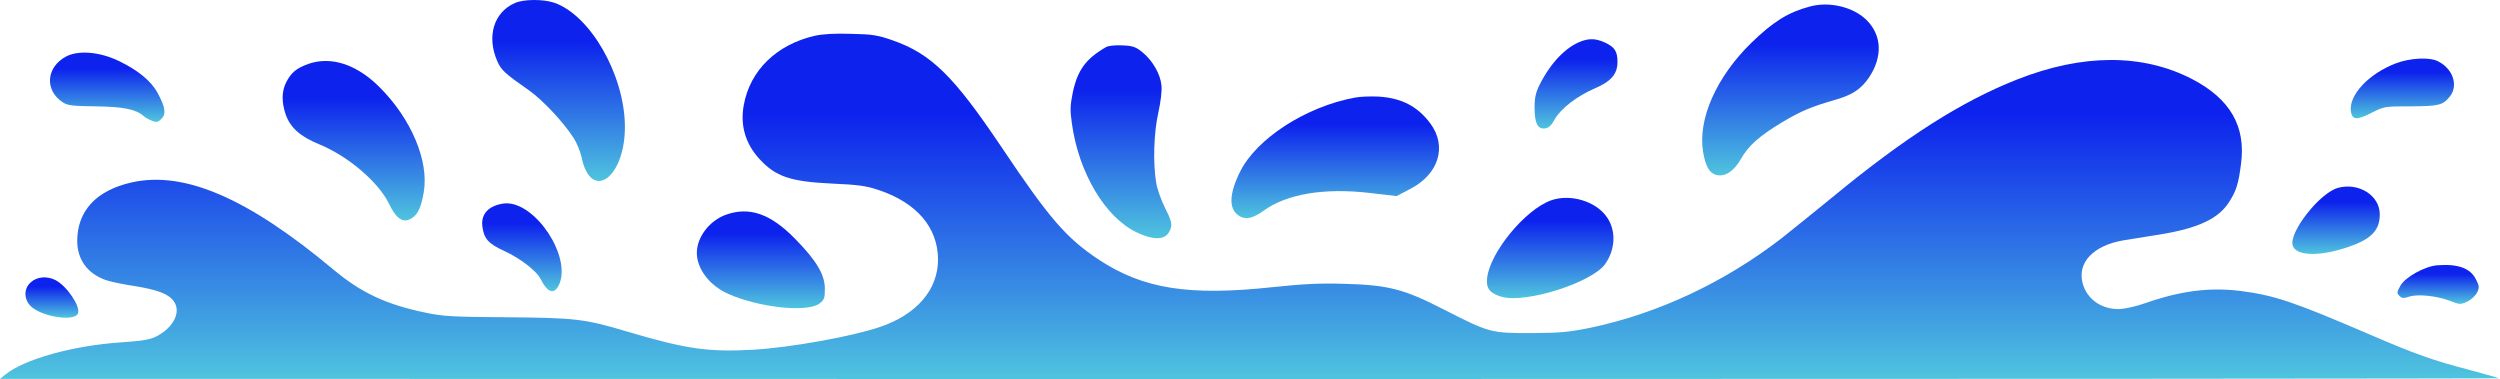 <svg width="1279" height="194" viewBox="0 0 1279 194" fill="none" xmlns="http://www.w3.org/2000/svg">
<path d="M263.5 1.513C252.6 6.213 248.8 18.713 254.5 31.513C256.4 35.813 258.4 37.713 270.2 45.913C277.4 50.913 288.2 62.313 293.6 70.813C295.1 73.213 296.9 77.513 297.5 80.313C302.3 103.713 320 91.013 319.7 64.313C319.4 38.113 302 7.813 283.6 1.413C278 -0.487 268.1 -0.487 263.5 1.513Z" fill="url(#paint0_linear)"/>
<path d="M926 3.313C915 6.213 907.2 11.013 896.1 21.813C878.2 39.213 868.5 60.913 871.3 77.713C872.6 85.213 874.5 88.613 878.1 89.513C882.5 90.613 887.1 87.613 890.6 81.413C894.4 74.613 900 69.613 911.8 62.513C921.2 56.913 926.5 54.613 939.1 51.013C947.9 48.413 952.1 45.613 956.2 39.613C963.2 29.113 962.8 18.113 955 10.313C948.3 3.613 936 0.613 926 3.313Z" fill="url(#paint1_linear)"/>
<path d="M416.8 18.313C397.3 22.813 383.7 36.013 380.5 53.813C378.6 64.213 381.4 73.613 388.6 81.413C396.8 90.313 404.3 92.913 425.5 93.913C439.3 94.513 443.3 95.113 449.8 97.313C469 103.813 479.7 116.313 479.9 132.513C480 148.113 469.1 160.913 450.1 167.313C435.6 172.213 404.9 177.713 385.5 178.913C362.5 180.213 351.1 178.613 320.8 169.613C299 163.113 294.4 162.613 259.5 162.313C231.6 162.113 226.8 161.913 217.5 159.913C197.7 155.813 184.8 149.813 170.7 138.013C126.8 101.313 94.3 87.313 67.4 93.313C49.2 97.413 39.5 107.913 39.5 123.413C39.6 132.913 44.8 140.013 54.2 143.313C56.5 144.113 63.2 145.513 69.2 146.413C80.9 148.313 86.6 150.513 89.1 154.413C92.7 159.813 88.6 167.713 80 172.113C76.9 173.713 72.9 174.413 62.5 175.113C37.5 176.713 12.1 183.813 2.5 191.813L0 193.813L639.4 193.913C991.1 193.913 1278.6 193.713 1278.4 193.513C1278.2 193.313 1271.7 191.513 1264 189.413C1245 184.513 1235.3 181.013 1213.5 171.613C1173.2 154.313 1163.9 151.113 1145.9 148.813C1130.3 146.913 1115.4 148.813 1097.5 155.113C1092.6 156.813 1086.8 158.113 1083.9 158.113C1075 158.213 1067.7 153.013 1065.5 145.013C1062.6 134.313 1071 125.513 1086.6 122.913C1090.1 122.313 1098.5 121.013 1105.3 119.913C1124.8 116.713 1135.1 111.813 1140.5 103.213C1144.1 97.613 1145.2 94.013 1146.5 83.913C1149.1 64.613 1140.9 50.513 1121.4 40.413C1096.2 27.413 1065.6 27.413 1032.1 40.613C1003.8 51.713 974.8 70.113 937.7 100.713C927.4 109.113 915.5 118.713 911.3 122.013C882.1 144.513 848.4 160.313 814 167.613C802.7 169.913 798.7 170.313 783.5 170.413C762.6 170.413 762.2 170.313 739 158.513C718.4 147.913 710.4 145.813 688 145.213C675.6 144.813 667.2 145.213 651 146.913C608.3 151.513 585 147.813 562.4 133.013C545.6 121.913 537 112.013 512.4 75.313C487.9 38.813 476.4 27.513 456.6 20.613C449.2 18.013 446.3 17.513 435.5 17.313C427.2 17.013 420.9 17.413 416.8 18.313Z" fill="url(#paint2_linear)"/>
<path d="M809 21.113C801.3 23.913 793.5 31.913 787.9 42.913C785.7 47.213 785.1 49.813 785.1 54.913C785.1 63.013 786.6 66.113 790.3 65.713C792.3 65.513 793.6 64.313 795.3 61.213C798.4 55.613 806.7 49.213 815.7 45.313C824.2 41.713 827.5 37.913 827.5 31.713C827.5 26.313 826.1 24.113 821.2 21.813C816.5 19.713 813.4 19.513 809 21.113Z" fill="url(#paint3_linear)"/>
<path d="M566 24.013C555.5 30.013 551.2 35.913 548.8 47.513C547.5 53.913 547.4 56.613 548.4 63.313C551.9 88.513 565.5 111.313 581.6 118.913C591.6 123.613 597.5 122.713 599.1 116.213C599.6 114.313 598.8 111.713 596.1 106.513C594.1 102.513 592 96.713 591.5 93.413C589.8 83.213 590.3 67.813 592.6 57.613C593.8 52.313 594.5 46.413 594.2 43.713C593.7 37.913 589.6 30.813 584.2 26.513C581.1 24.013 579.4 23.413 574.2 23.213C570.8 23.013 567.1 23.413 566 24.013Z" fill="url(#paint4_linear)"/>
<path d="M34 28.813C23.6 34.213 22.6 46.213 32.2 52.413C34.5 53.913 37.3 54.313 49 54.413C63.2 54.613 69.6 55.913 73.5 59.413C74.3 60.113 76.2 61.213 77.8 61.813C80.1 62.713 80.9 62.513 82.6 60.813C85.1 58.313 84.6 54.813 80.6 47.513C77.4 41.513 70.5 35.813 60.6 31.113C51 26.513 40.3 25.613 34 28.813Z" fill="url(#paint5_linear)"/>
<path d="M1225.7 32.413C1211.9 37.713 1201.7 48.513 1202.7 56.813C1203.3 61.413 1205.7 61.613 1213.1 57.813C1219.8 54.413 1220 54.413 1233.4 54.413C1247.9 54.313 1249.8 53.813 1253.4 49.313C1257.8 43.713 1254.9 35.213 1247.4 31.413C1243.1 29.113 1233.1 29.613 1225.7 32.413Z" fill="url(#paint6_linear)"/>
<path d="M157.7 32.713C151.6 34.913 149 37.113 146.4 42.113C144.1 46.713 144 52.013 146.1 58.413C148.5 65.313 153.5 69.813 163.5 73.913C178.1 79.913 193.6 93.113 199 104.213C202.7 111.913 206.1 114.213 210.2 111.913C213.7 109.913 215.4 106.413 216.8 98.313C219.5 82.413 210.5 60.913 194.2 44.613C182.5 32.913 169.4 28.613 157.7 32.713Z" fill="url(#paint7_linear)"/>
<path d="M693.3 49.913C668.1 54.513 642.6 71.013 634.3 88.113C628.7 99.513 628.6 107.013 633.9 110.413C637.2 112.613 641.1 111.713 646.6 107.713C658.4 99.213 677.5 96.013 700.7 98.713L714.5 100.313L721.2 96.813C736 89.313 740.5 75.013 731.8 63.213C725.3 54.413 717 50.113 705.2 49.413C701.2 49.213 695.9 49.413 693.3 49.913Z" fill="url(#paint8_linear)"/>
<path d="M1196.1 96.113C1186.9 98.613 1171.2 118.513 1172.9 125.413C1174.1 130.313 1183.8 131.313 1196.3 127.913C1212 123.513 1217.5 118.813 1217.5 109.713C1217.5 100.013 1206.8 93.213 1196.1 96.113Z" fill="url(#paint9_linear)"/>
<path d="M793.5 102.513C780.3 107.213 762.2 129.213 760.8 142.313C760.2 147.613 762.3 150.213 768.5 151.913C780.9 155.213 814.2 144.613 821.1 135.213C826.5 127.713 826.9 118.013 822.1 111.113C816.5 102.913 803.3 99.013 793.5 102.513Z" fill="url(#paint10_linear)"/>
<path d="M252.8 105.413C248.2 107.413 246.1 111.113 246.8 116.013C247.6 122.113 249.9 124.713 257.8 128.313C266.1 132.113 274.4 138.513 276.5 142.613C280.2 150.013 283.7 151.013 286.2 145.213C292.1 131.013 274.2 103.913 259 104.013C257.4 104.013 254.6 104.613 252.8 105.413Z" fill="url(#paint11_linear)"/>
<path d="M371.5 109.813C363 112.813 356.5 121.313 356.5 129.413C356.5 137.513 363 146.113 372.5 150.313C388.1 157.313 412.9 160.013 419.2 155.313C421.7 153.413 422 152.513 422 147.713C422 140.513 417.7 133.313 406.8 122.213C394.2 109.313 383.4 105.613 371.5 109.813Z" fill="url(#paint12_linear)"/>
<path d="M1246.9 135.713C1240.6 136.213 1230.6 141.713 1228.1 146.113C1226.2 149.513 1226.1 150.013 1227.6 151.413C1228.8 152.713 1229.7 152.713 1232.4 151.813C1236.7 150.313 1246.5 151.313 1253.4 153.913C1258.5 155.913 1258.8 155.913 1262.4 154.213C1264.4 153.213 1266.6 151.113 1267.3 149.613C1268.5 147.213 1268.4 146.313 1266.8 143.113C1263.9 137.213 1257.7 134.913 1246.9 135.713Z" fill="url(#paint13_linear)"/>
<path d="M15.9 144.313C12.2 147.413 12.1 152.713 15.4 156.313C20.7 162.013 38.2 164.813 39.9 160.313C41.3 156.813 34.2 146.313 28.4 143.313C24.1 141.113 19 141.513 15.9 144.313Z" fill="url(#paint14_linear)"/>
<defs>
<linearGradient id="paint0_linear" x1="285.785" y1="92.582" x2="285.785" y2="0" gradientUnits="userSpaceOnUse">
<stop stop-color="#4FC4DE"/>
<stop offset="0.766" stop-color="#0D23ED"/>
</linearGradient>
<linearGradient id="paint1_linear" x1="915.995" y1="89.736" x2="915.995" y2="2.325" gradientUnits="userSpaceOnUse">
<stop stop-color="#4FC4DE"/>
<stop offset="0.766" stop-color="#0D23ED"/>
</linearGradient>
<linearGradient id="paint2_linear" x1="639.2" y1="193.913" x2="639.2" y2="17.214" gradientUnits="userSpaceOnUse">
<stop stop-color="#4FC4DE"/>
<stop offset="0.766" stop-color="#0D23ED"/>
</linearGradient>
<linearGradient id="paint3_linear" x1="806.3" y1="65.747" x2="806.3" y2="20.055" gradientUnits="userSpaceOnUse">
<stop stop-color="#4FC4DE"/>
<stop offset="0.766" stop-color="#0D23ED"/>
</linearGradient>
<linearGradient id="paint4_linear" x1="573.484" y1="121.871" x2="573.484" y2="23.161" gradientUnits="userSpaceOnUse">
<stop stop-color="#4FC4DE"/>
<stop offset="0.766" stop-color="#0D23ED"/>
</linearGradient>
<linearGradient id="paint5_linear" x1="54.846" y1="62.34" x2="54.846" y2="26.915" gradientUnits="userSpaceOnUse">
<stop stop-color="#4FC4DE"/>
<stop offset="0.766" stop-color="#0D23ED"/>
</linearGradient>
<linearGradient id="paint6_linear" x1="1229.05" y1="60.479" x2="1229.05" y2="29.959" gradientUnits="userSpaceOnUse">
<stop stop-color="#4FC4DE"/>
<stop offset="0.766" stop-color="#0D23ED"/>
</linearGradient>
<linearGradient id="paint7_linear" x1="180.935" y1="112.763" x2="180.935" y2="31.197" gradientUnits="userSpaceOnUse">
<stop stop-color="#4FC4DE"/>
<stop offset="0.766" stop-color="#0D23ED"/>
</linearGradient>
<linearGradient id="paint8_linear" x1="683.11" y1="111.584" x2="683.11" y2="49.336" gradientUnits="userSpaceOnUse">
<stop stop-color="#4FC4DE"/>
<stop offset="0.766" stop-color="#0D23ED"/>
</linearGradient>
<linearGradient id="paint9_linear" x1="1195.14" y1="129.913" x2="1195.14" y2="95.438" gradientUnits="userSpaceOnUse">
<stop stop-color="#4FC4DE"/>
<stop offset="0.766" stop-color="#0D23ED"/>
</linearGradient>
<linearGradient id="paint10_linear" x1="793.072" y1="152.529" x2="793.072" y2="101.227" gradientUnits="userSpaceOnUse">
<stop stop-color="#4FC4DE"/>
<stop offset="0.766" stop-color="#0D23ED"/>
</linearGradient>
<linearGradient id="paint11_linear" x1="267.011" y1="148.955" x2="267.011" y2="104.013" gradientUnits="userSpaceOnUse">
<stop stop-color="#4FC4DE"/>
<stop offset="0.766" stop-color="#0D23ED"/>
</linearGradient>
<linearGradient id="paint12_linear" x1="389.25" y1="157.662" x2="389.25" y2="108.162" gradientUnits="userSpaceOnUse">
<stop stop-color="#4FC4DE"/>
<stop offset="0.766" stop-color="#0D23ED"/>
</linearGradient>
<linearGradient id="paint13_linear" x1="1247.34" y1="155.453" x2="1247.34" y2="135.559" gradientUnits="userSpaceOnUse">
<stop stop-color="#4FC4DE"/>
<stop offset="0.766" stop-color="#0D23ED"/>
</linearGradient>
<linearGradient id="paint14_linear" x1="26.549" y1="162.544" x2="26.549" y2="141.901" gradientUnits="userSpaceOnUse">
<stop stop-color="#4FC4DE"/>
<stop offset="0.766" stop-color="#0D23ED"/>
</linearGradient>
</defs>
</svg>
